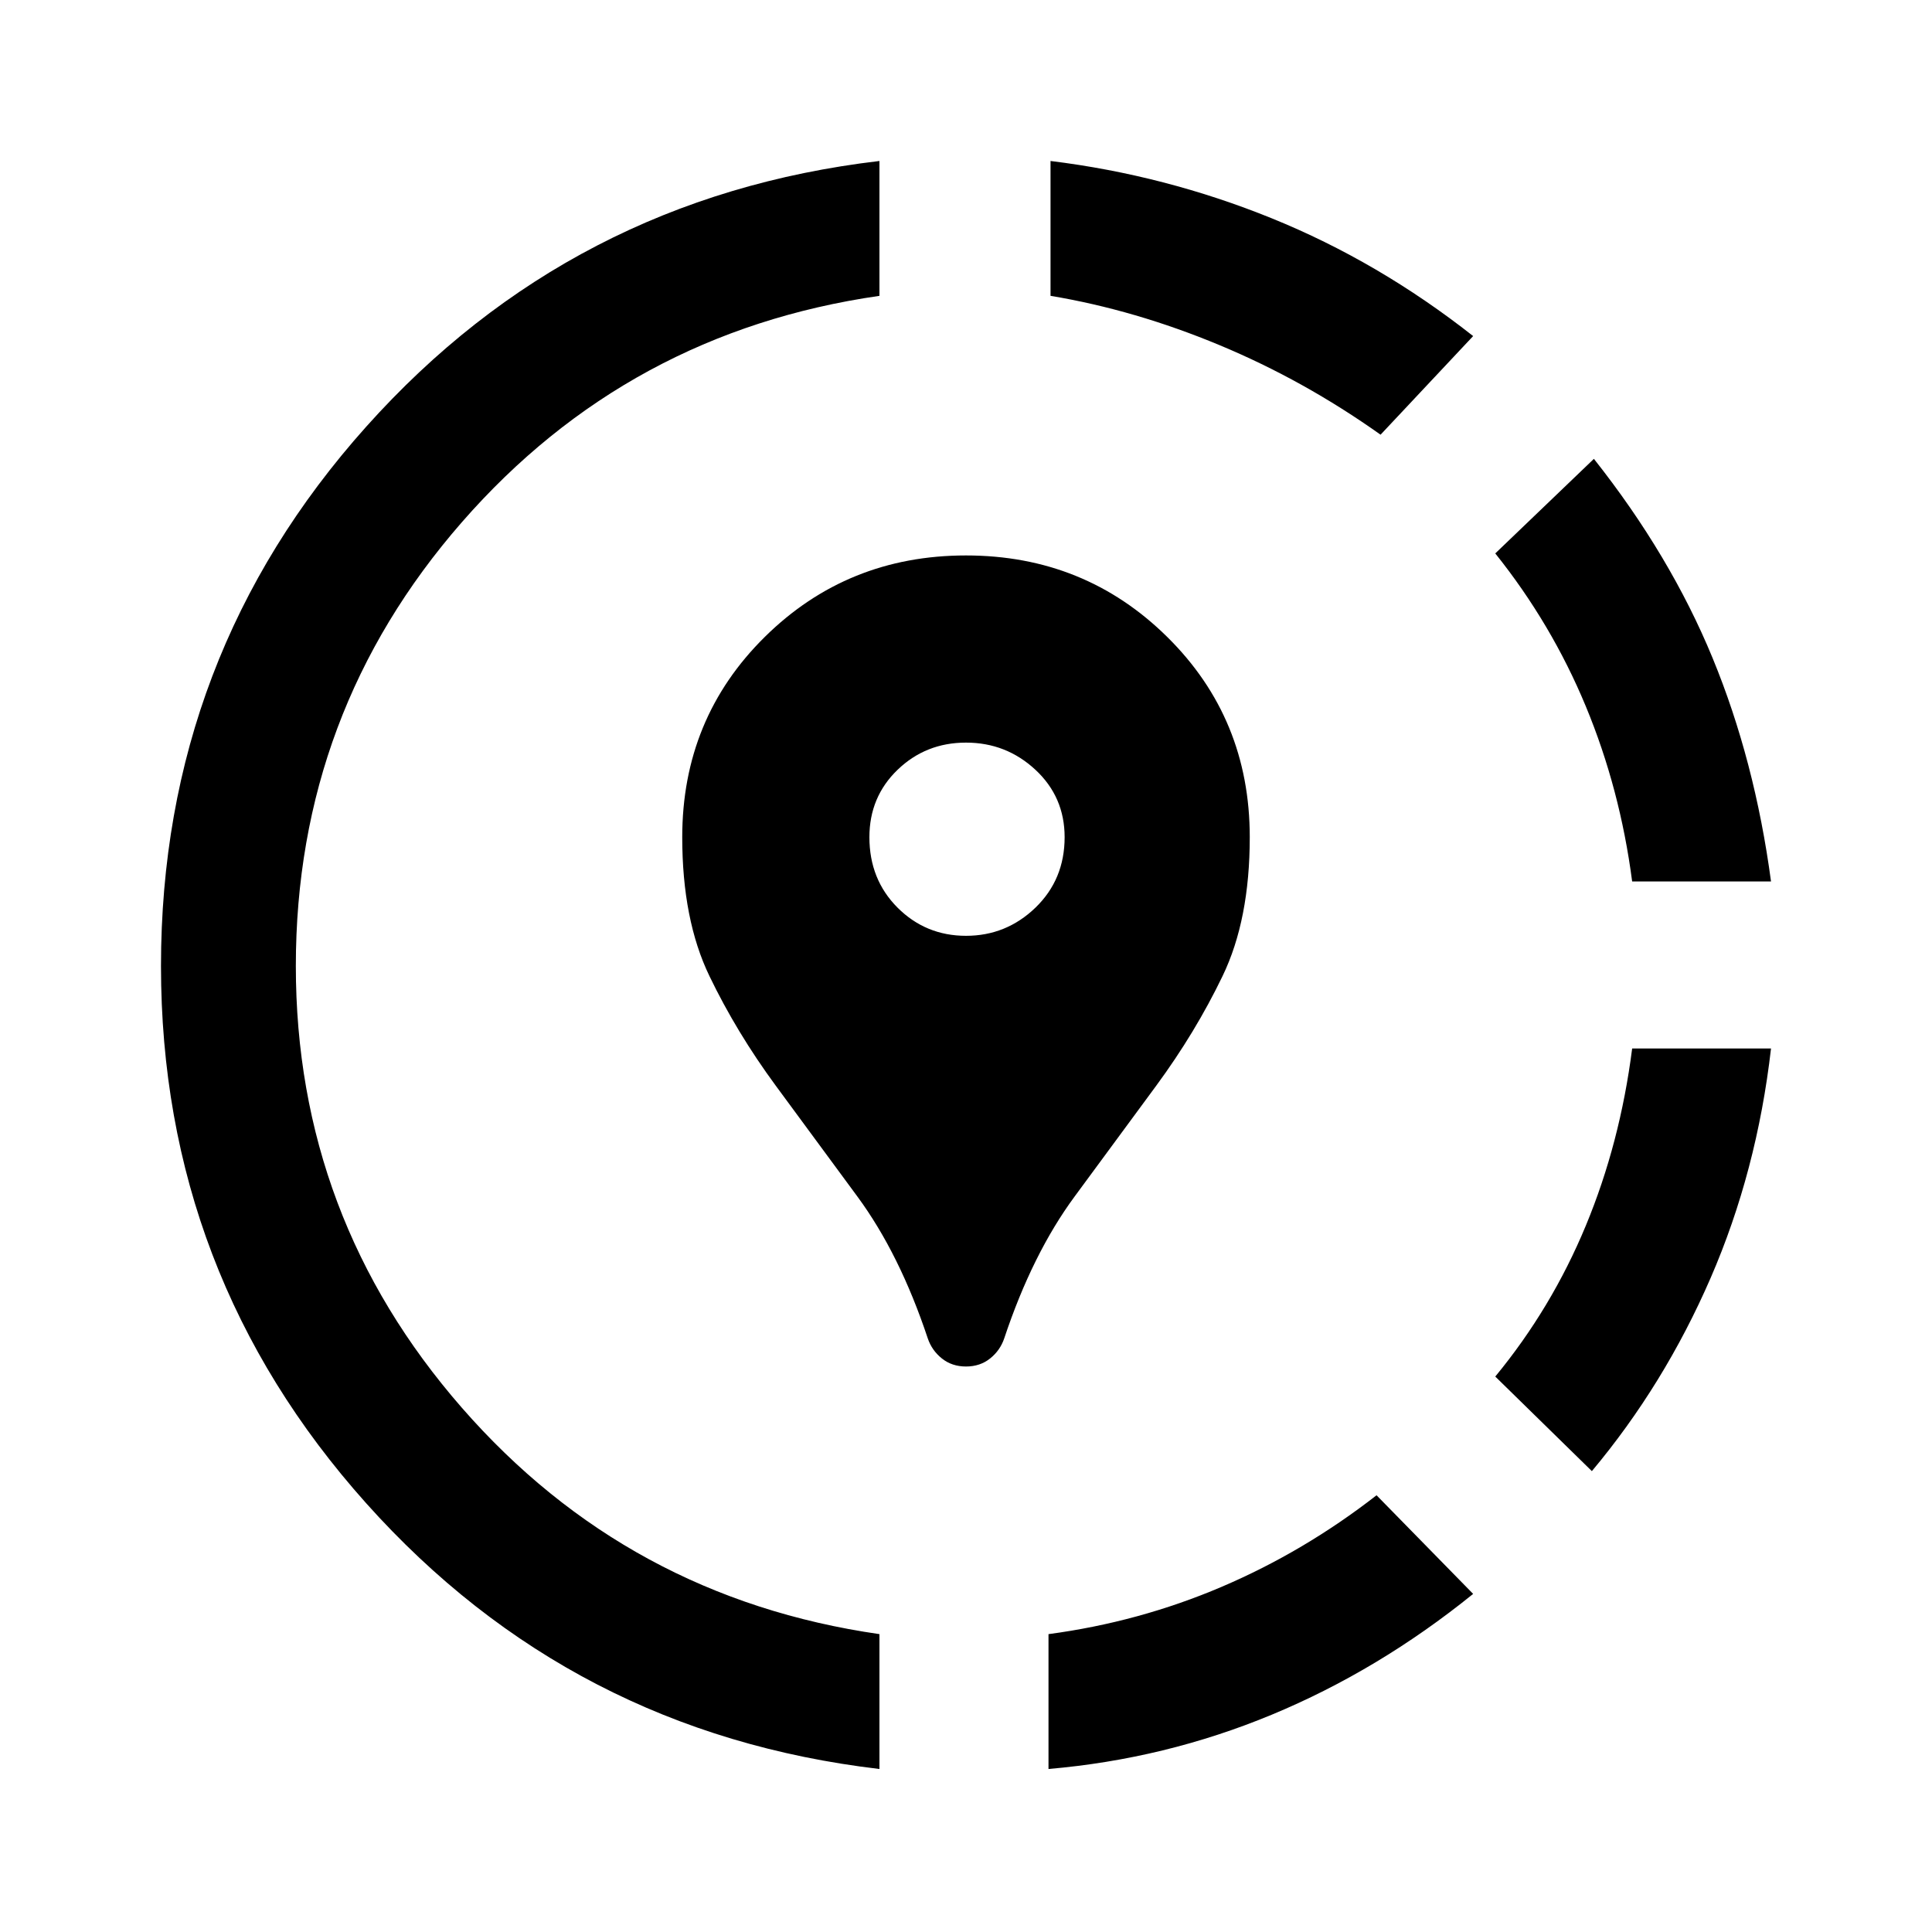 <svg xmlns="http://www.w3.org/2000/svg" height="40" width="40"><path d="M28.5 30.958 30.5 33Q28.542 34.583 26.333 35.5Q24.125 36.417 21.708 36.625V33.833Q23.583 33.583 25.292 32.854Q27 32.125 28.5 30.958ZM36.667 21.708Q36.375 24.25 35.417 26.458Q34.458 28.667 32.958 30.458L30.958 28.5Q32.125 27.083 32.833 25.375Q33.542 23.667 33.792 21.708ZM33 9.5Q34.583 11.5 35.458 13.625Q36.333 15.75 36.667 18.25H33.792Q33.542 16.333 32.833 14.625Q32.125 12.917 30.958 11.458ZM18.208 3.333V6.125Q13 6.875 9.562 10.812Q6.125 14.75 6.125 20Q6.125 25.208 9.562 29.146Q13 33.083 18.208 33.833V36.625Q11.833 35.875 7.583 31.125Q3.333 26.375 3.333 20Q3.333 13.583 7.583 8.833Q11.833 4.083 18.208 3.333ZM21.75 3.333Q24.125 3.625 26.333 4.521Q28.542 5.417 30.5 6.958L28.583 9Q27 7.875 25.25 7.146Q23.5 6.417 21.75 6.125ZM20 28.292Q19.708 28.292 19.5 28.125Q19.292 27.958 19.208 27.708Q18.625 25.958 17.75 24.771Q16.875 23.583 16.062 22.479Q15.25 21.375 14.688 20.208Q14.125 19.042 14.125 17.333Q14.125 14.875 15.833 13.188Q17.542 11.5 20 11.5Q22.458 11.5 24.167 13.188Q25.875 14.875 25.875 17.333Q25.875 19.042 25.312 20.208Q24.75 21.375 23.938 22.479Q23.125 23.583 22.25 24.771Q21.375 25.958 20.792 27.708Q20.708 27.958 20.5 28.125Q20.292 28.292 20 28.292ZM20 19.375Q20.833 19.375 21.438 18.792Q22.042 18.208 22.042 17.333Q22.042 16.5 21.438 15.938Q20.833 15.375 20 15.375Q19.167 15.375 18.583 15.938Q18 16.5 18 17.333Q18 18.208 18.583 18.792Q19.167 19.375 20 19.375Z"/></svg>